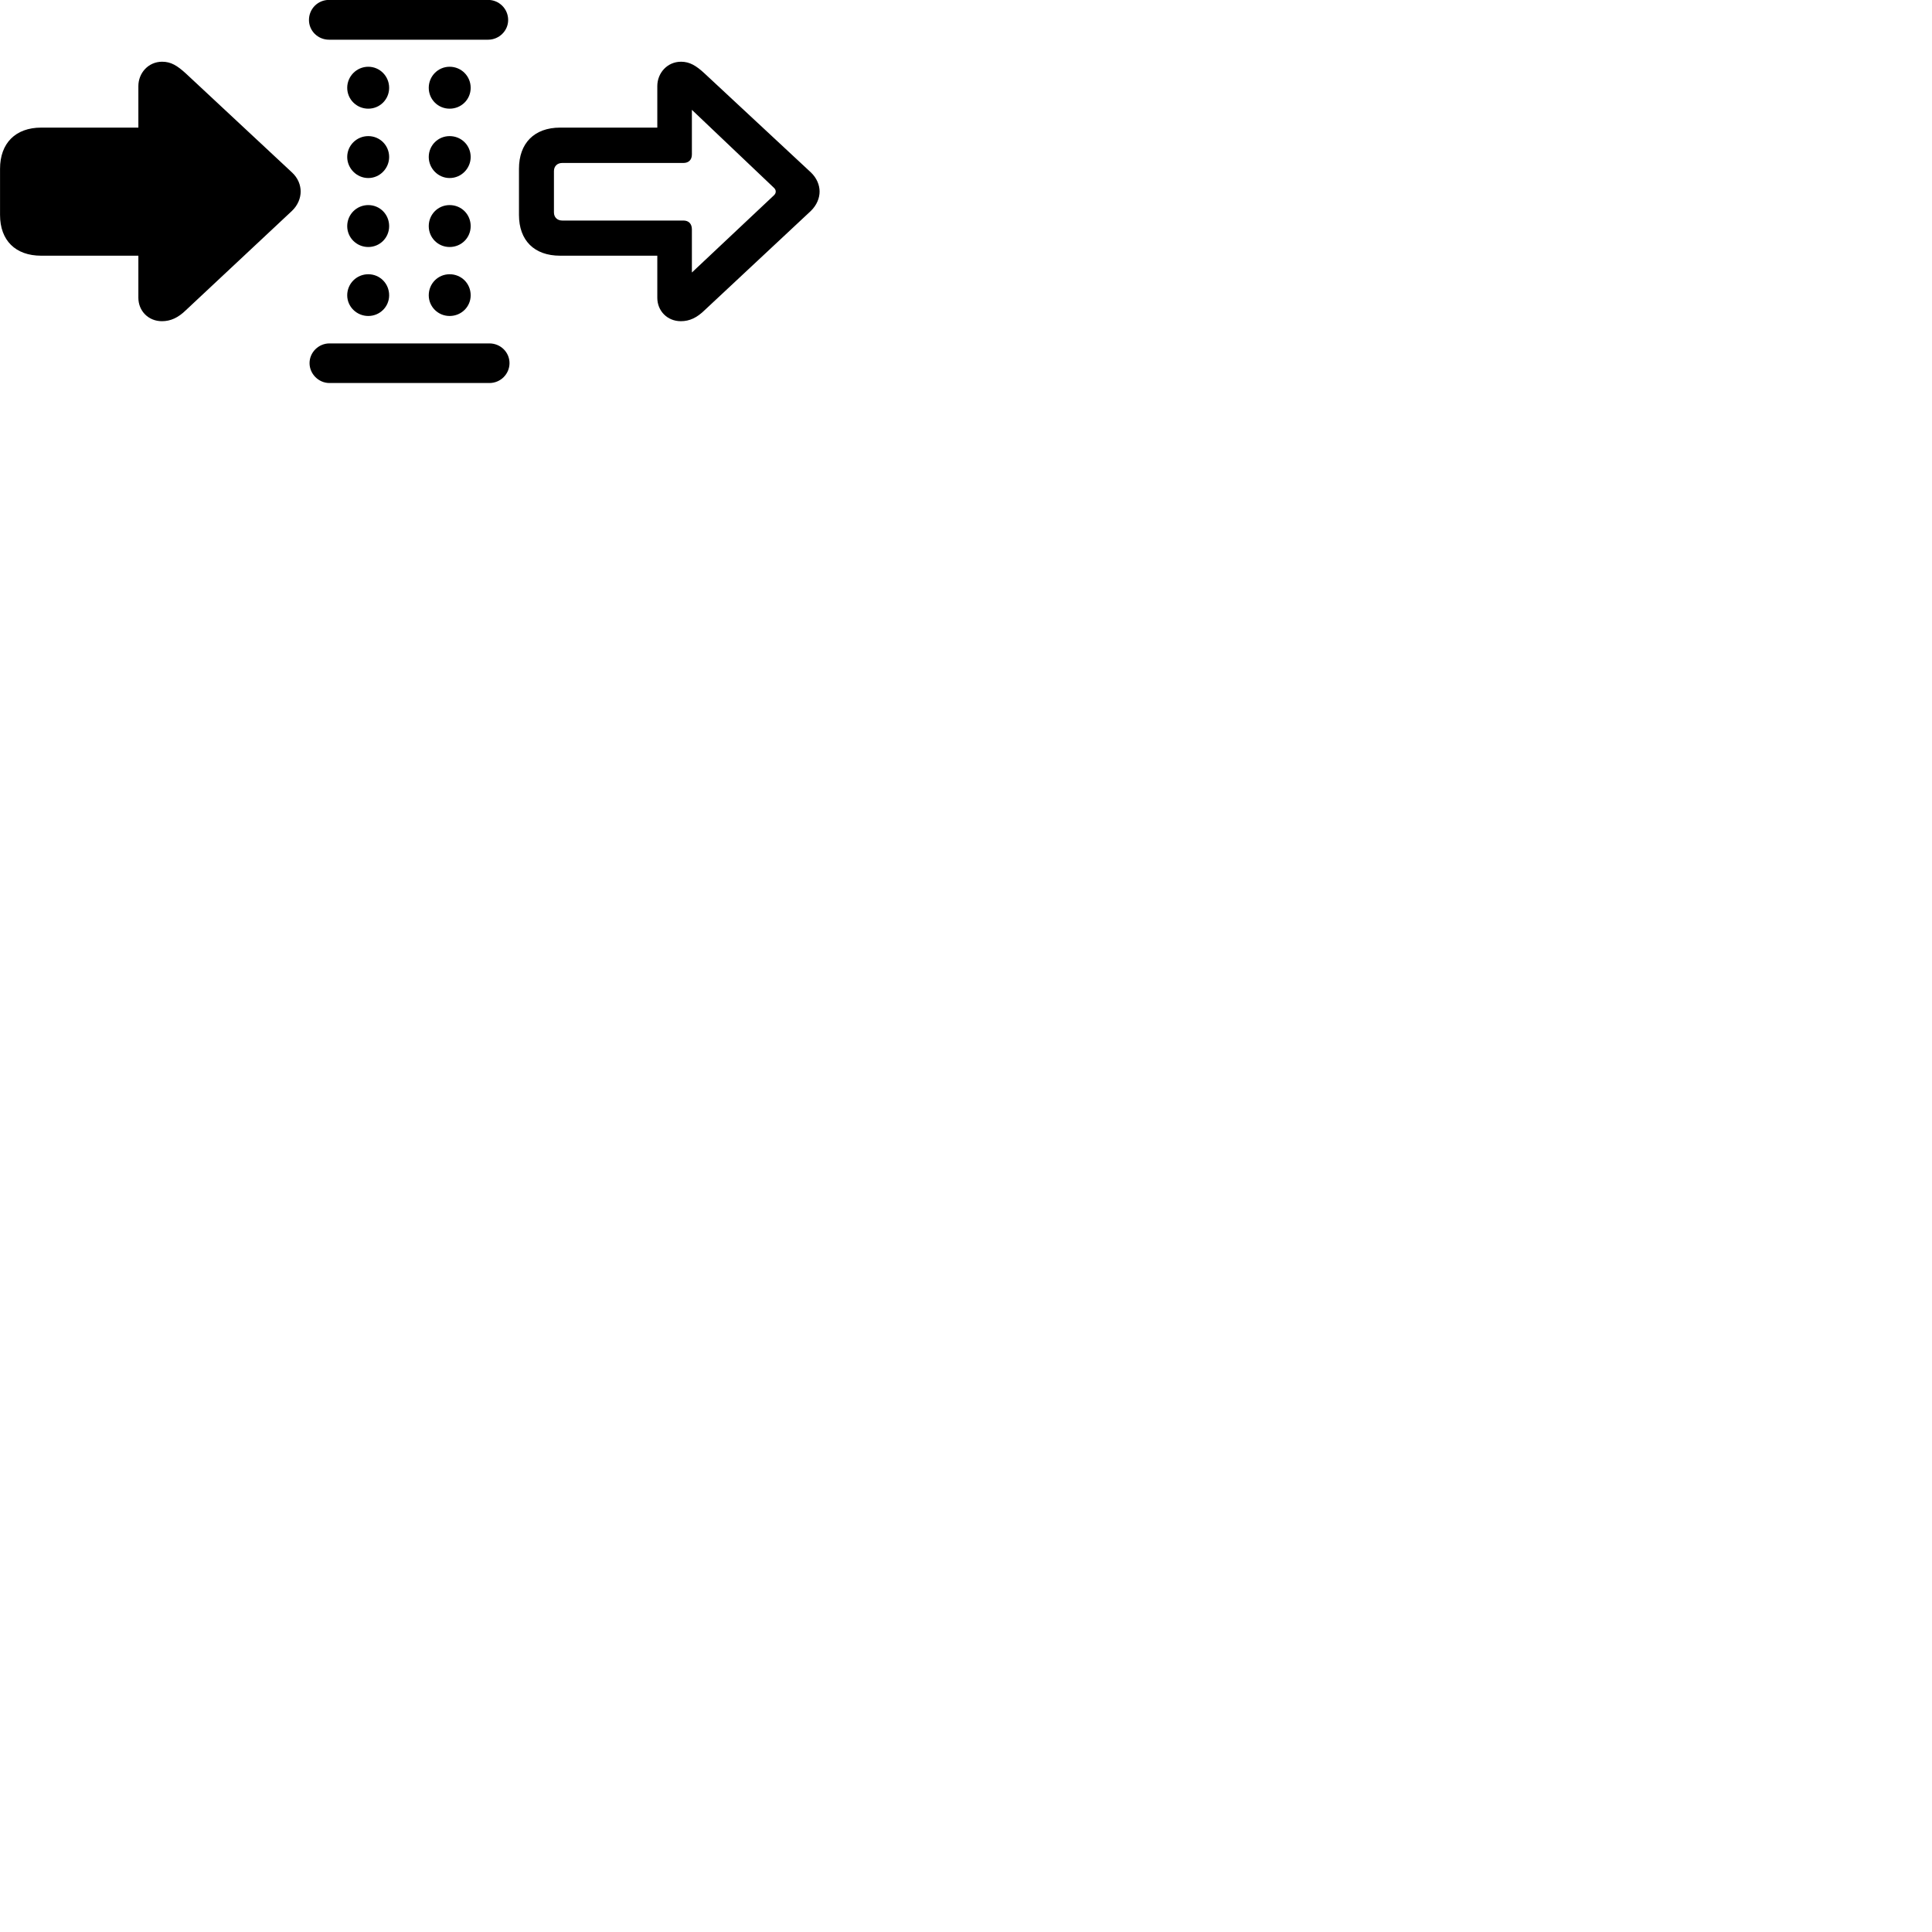 
        <svg xmlns="http://www.w3.org/2000/svg" viewBox="0 0 100 100">
            <path d="M17.032 2.055H25.262C25.832 2.055 26.302 1.595 26.302 1.035C26.302 0.455 25.832 -0.005 25.262 -0.005H17.032C16.452 -0.005 15.992 0.455 15.992 1.035C15.992 1.595 16.452 2.055 17.032 2.055ZM15.562 9.915C15.562 9.585 15.432 9.215 15.102 8.915L9.622 3.805C9.172 3.395 8.852 3.195 8.392 3.195C7.672 3.195 7.162 3.785 7.162 4.455V6.605H2.132C0.802 6.605 0.002 7.415 0.002 8.735V11.125C0.002 12.445 0.802 13.235 2.132 13.235H7.162V15.415C7.162 16.085 7.672 16.625 8.382 16.625C8.832 16.625 9.222 16.445 9.622 16.055L15.102 10.925C15.422 10.625 15.562 10.245 15.562 9.915ZM42.422 9.915C42.422 9.585 42.282 9.215 41.962 8.915L36.472 3.805C36.032 3.395 35.692 3.195 35.252 3.195C34.532 3.195 34.022 3.785 34.022 4.455V6.605H28.992C27.652 6.605 26.862 7.415 26.862 8.735V11.125C26.862 12.445 27.652 13.235 28.992 13.235H34.022V15.415C34.022 16.085 34.532 16.625 35.242 16.625C35.692 16.625 36.072 16.445 36.472 16.055L41.962 10.925C42.282 10.615 42.422 10.245 42.422 9.915ZM19.062 5.625C19.662 5.625 20.142 5.145 20.142 4.545C20.142 3.945 19.662 3.455 19.062 3.455C18.462 3.455 17.972 3.945 17.972 4.545C17.972 5.145 18.462 5.625 19.062 5.625ZM23.272 5.625C23.882 5.625 24.362 5.145 24.362 4.545C24.362 3.945 23.882 3.455 23.272 3.455C22.672 3.455 22.192 3.945 22.192 4.545C22.192 5.145 22.672 5.625 23.272 5.625ZM29.102 11.415C28.842 11.415 28.672 11.245 28.672 10.995V8.855C28.672 8.605 28.842 8.435 29.102 8.435H35.372C35.642 8.435 35.812 8.275 35.812 7.995V5.685L40.042 9.705C40.112 9.765 40.152 9.835 40.152 9.915C40.152 9.985 40.122 10.055 40.042 10.125L35.812 14.105V11.875C35.812 11.585 35.652 11.415 35.372 11.415ZM19.062 9.215C19.662 9.215 20.142 8.715 20.142 8.125C20.142 7.525 19.662 7.045 19.062 7.045C18.462 7.045 17.972 7.525 17.972 8.125C17.972 8.715 18.462 9.215 19.062 9.215ZM23.272 9.215C23.882 9.215 24.362 8.715 24.362 8.125C24.362 7.525 23.882 7.045 23.272 7.045C22.672 7.045 22.192 7.525 22.192 8.125C22.192 8.715 22.672 9.215 23.272 9.215ZM19.062 12.785C19.662 12.785 20.142 12.305 20.142 11.705C20.142 11.095 19.662 10.615 19.062 10.615C18.462 10.615 17.972 11.095 17.972 11.705C17.972 12.305 18.462 12.785 19.062 12.785ZM23.272 12.785C23.882 12.785 24.362 12.305 24.362 11.705C24.362 11.095 23.882 10.615 23.272 10.615C22.672 10.615 22.192 11.095 22.192 11.705C22.192 12.305 22.672 12.785 23.272 12.785ZM19.062 16.355C19.662 16.355 20.142 15.875 20.142 15.285C20.142 14.675 19.662 14.195 19.062 14.195C18.462 14.195 17.972 14.675 17.972 15.285C17.972 15.875 18.462 16.355 19.062 16.355ZM23.272 16.355C23.882 16.355 24.362 15.875 24.362 15.285C24.362 14.675 23.882 14.195 23.272 14.195C22.672 14.195 22.192 14.675 22.192 15.285C22.192 15.875 22.672 16.355 23.272 16.355ZM17.052 19.825H25.332C25.912 19.825 26.372 19.355 26.372 18.795C26.372 18.235 25.912 17.775 25.332 17.775H17.052C16.492 17.775 16.022 18.235 16.022 18.795C16.022 19.355 16.492 19.825 17.052 19.825Z" />
        </svg>
    